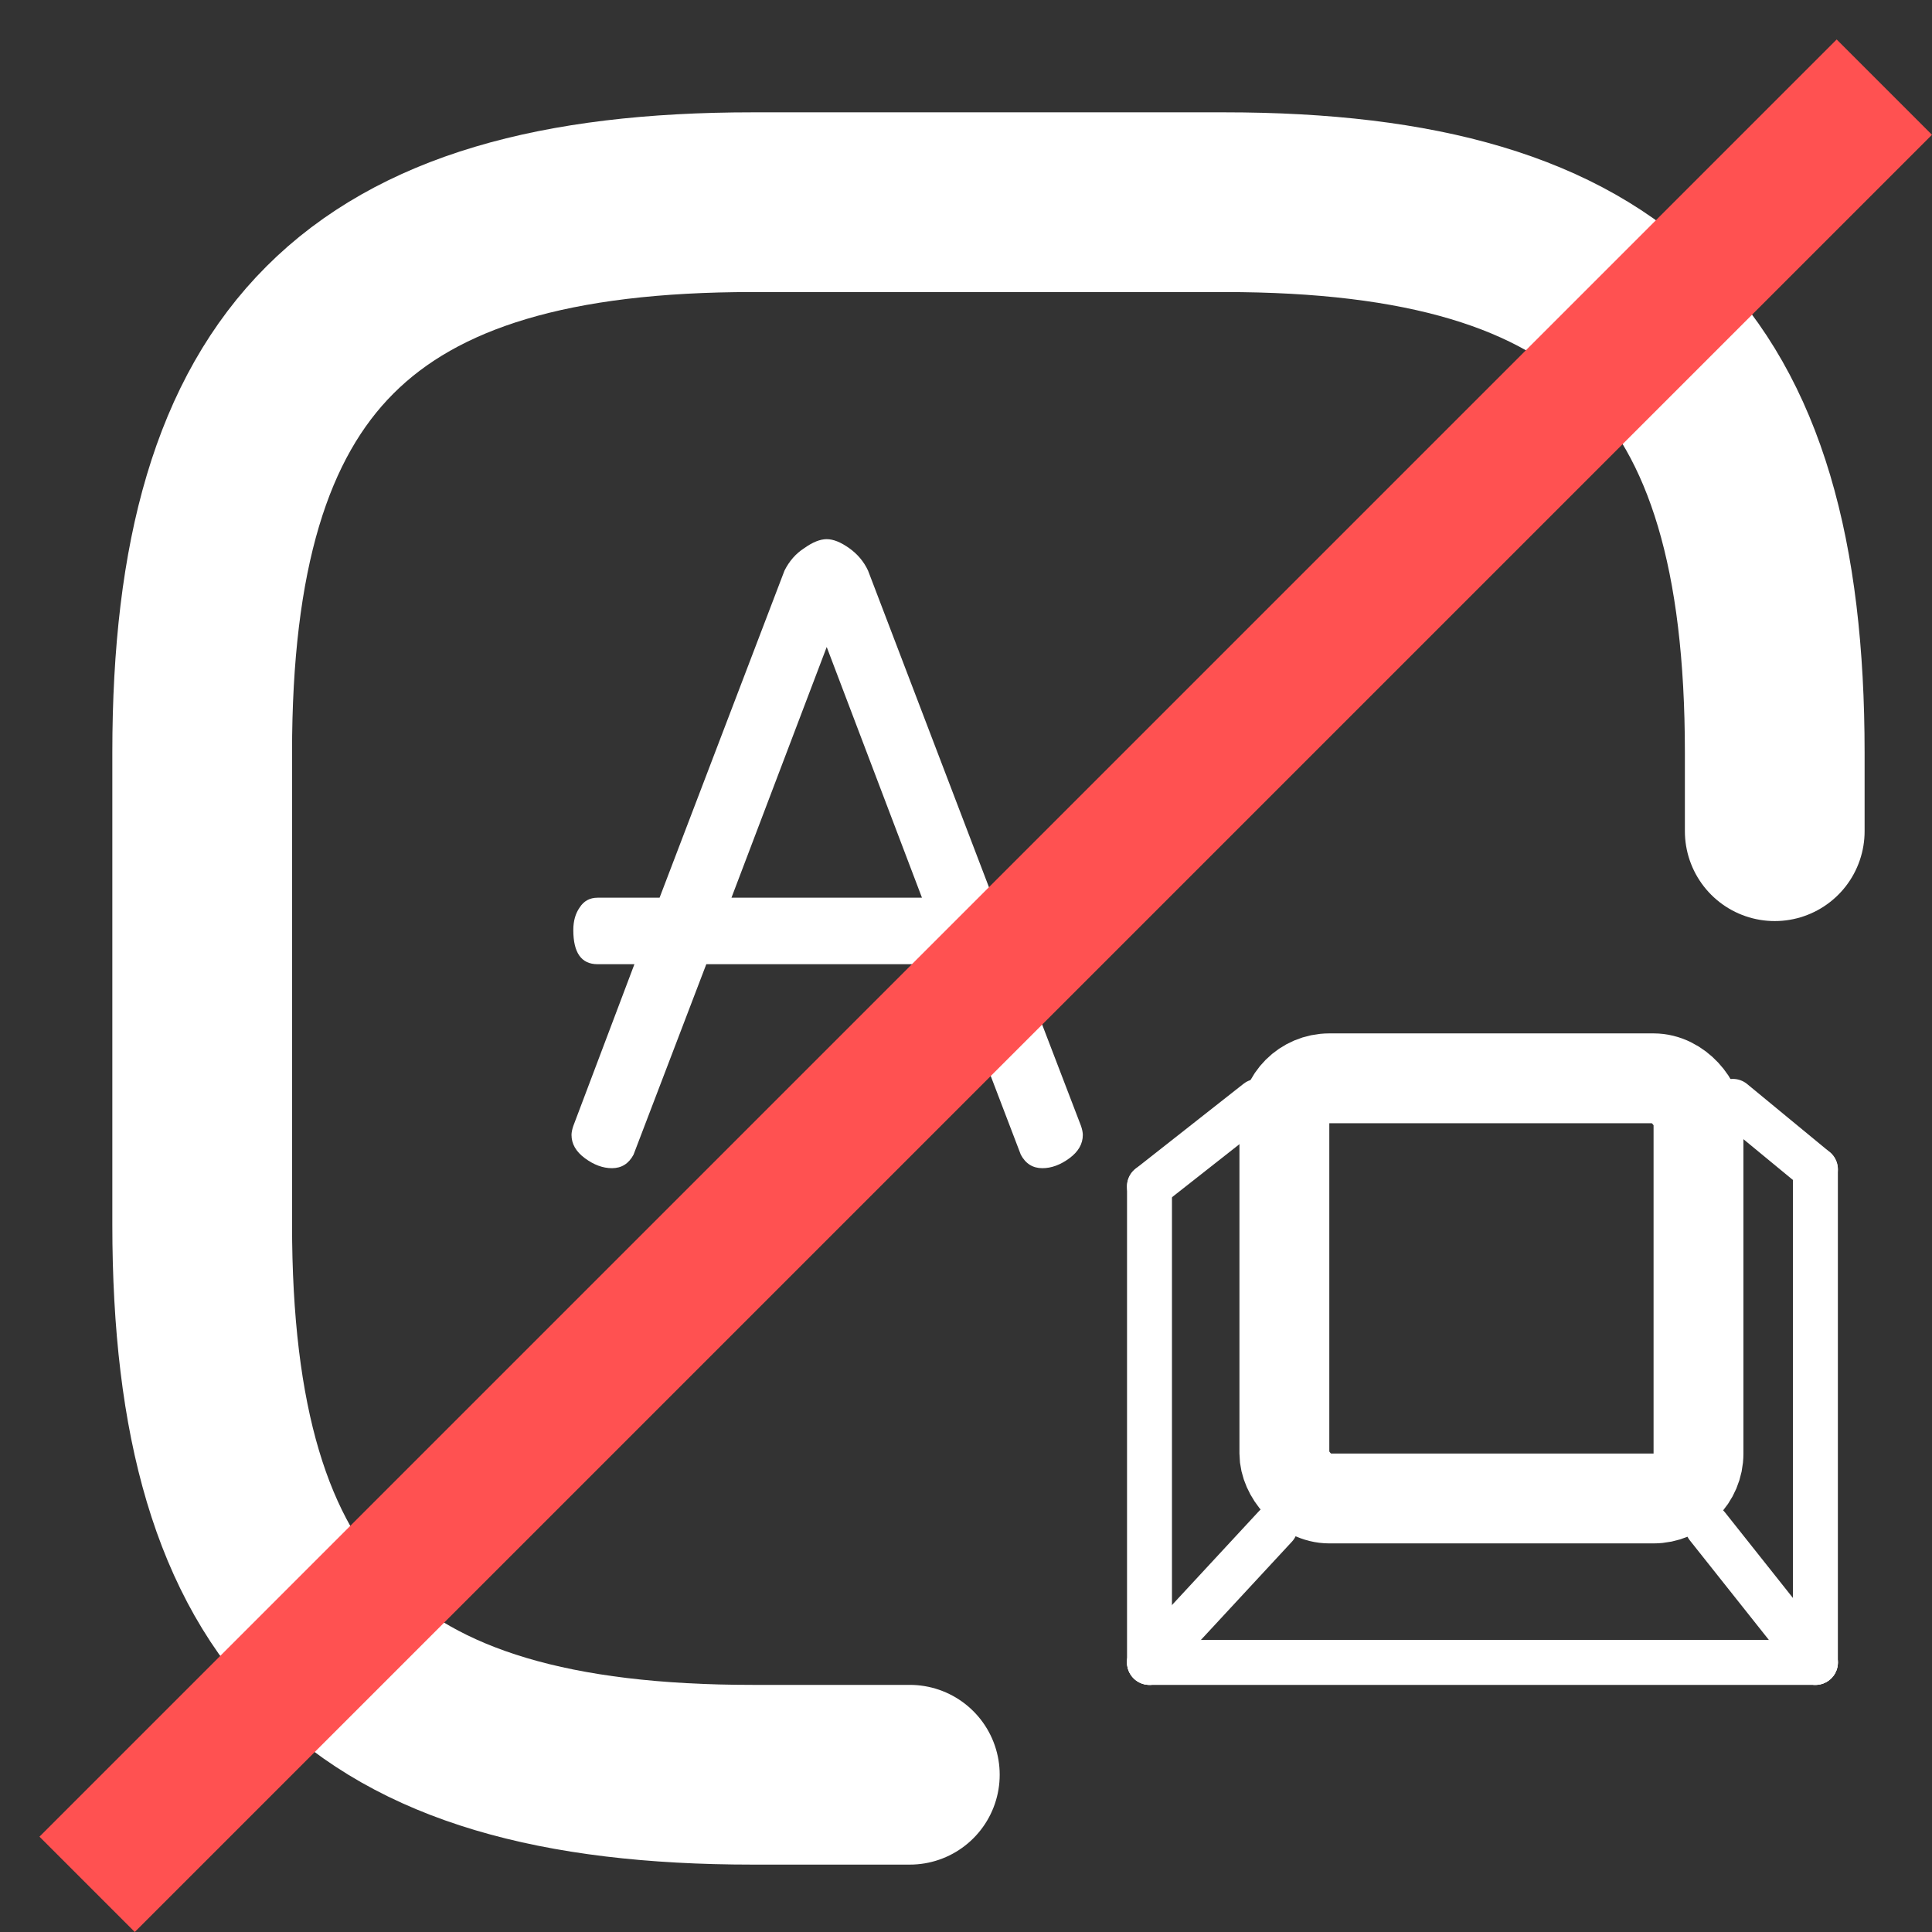 <svg width="43" height="43" viewBox="0 0 43 43" fill="none" xmlns="http://www.w3.org/2000/svg">
<rect x="0" y="0" width="43" height="43" fill="#333333" stroke="none"/>
<path d="M39.5 18.5V16.75C39.5 8 36 4.5 27.25 4.5H16.75C8 4.5 4.5 8 4.5 16.75V27.25C4.5 36 8 39.5 16.75 39.5H20.25" stroke="white" stroke-width="4" stroke-linecap="round" stroke-linejoin="round"/>
<rect x="28.586" y="24" width="9.217" height="9.351" rx="1" stroke="white" stroke-width="2"/>
<path d="M27.987 24.514L25.583 26.405" stroke="white" stroke-linecap="round" stroke-linejoin="round"/>
<path d="M38.568 24.513L40.405 26.027" stroke="white" stroke-linecap="round" stroke-linejoin="round"/>
<path d="M28.387 33.973L25.583 37" stroke="white" stroke-linecap="round"/>
<path d="M40.405 37L38.002 33.973" stroke="white" stroke-linecap="round"/>
<path d="M25.584 26.405V37" stroke="white" stroke-linecap="round"/>
<path d="M40.405 26.027V37" stroke="white" stroke-linecap="round"/>
<path d="M25.584 37H40.406" stroke="white" stroke-linecap="round"/>
<path d="M12.72 25.26C12.72 25.207 12.733 25.14 12.76 25.06L14.12 21.46H13.3C12.94 21.46 12.76 21.207 12.76 20.7C12.76 20.5 12.807 20.333 12.9 20.2C12.993 20.053 13.127 19.98 13.3 19.98H14.68L17.46 12.7C17.567 12.487 17.713 12.32 17.9 12.2C18.087 12.067 18.253 12 18.4 12C18.547 12 18.713 12.067 18.9 12.2C19.087 12.333 19.227 12.5 19.32 12.7L22.1 19.98H23.4C23.573 19.98 23.707 20.053 23.8 20.2C23.907 20.347 23.96 20.52 23.96 20.72C23.96 21.213 23.773 21.46 23.4 21.46H22.68L24.06 25.06C24.087 25.14 24.1 25.207 24.1 25.26C24.1 25.46 24 25.633 23.8 25.78C23.6 25.927 23.4 26 23.2 26C22.987 26 22.827 25.9 22.72 25.7L21.1 21.46H15.72L14.1 25.7C13.993 25.9 13.833 26 13.62 26C13.42 26 13.22 25.927 13.02 25.78C12.82 25.633 12.72 25.46 12.72 25.26ZM16.28 19.98H20.52L18.4 14.4L16.28 19.98Z" fill="white"/>
<line x1="1.939" y1="41.939" x2="41.939" y2="1.939" stroke="#FF5151" stroke-width="3"/>
</svg>
